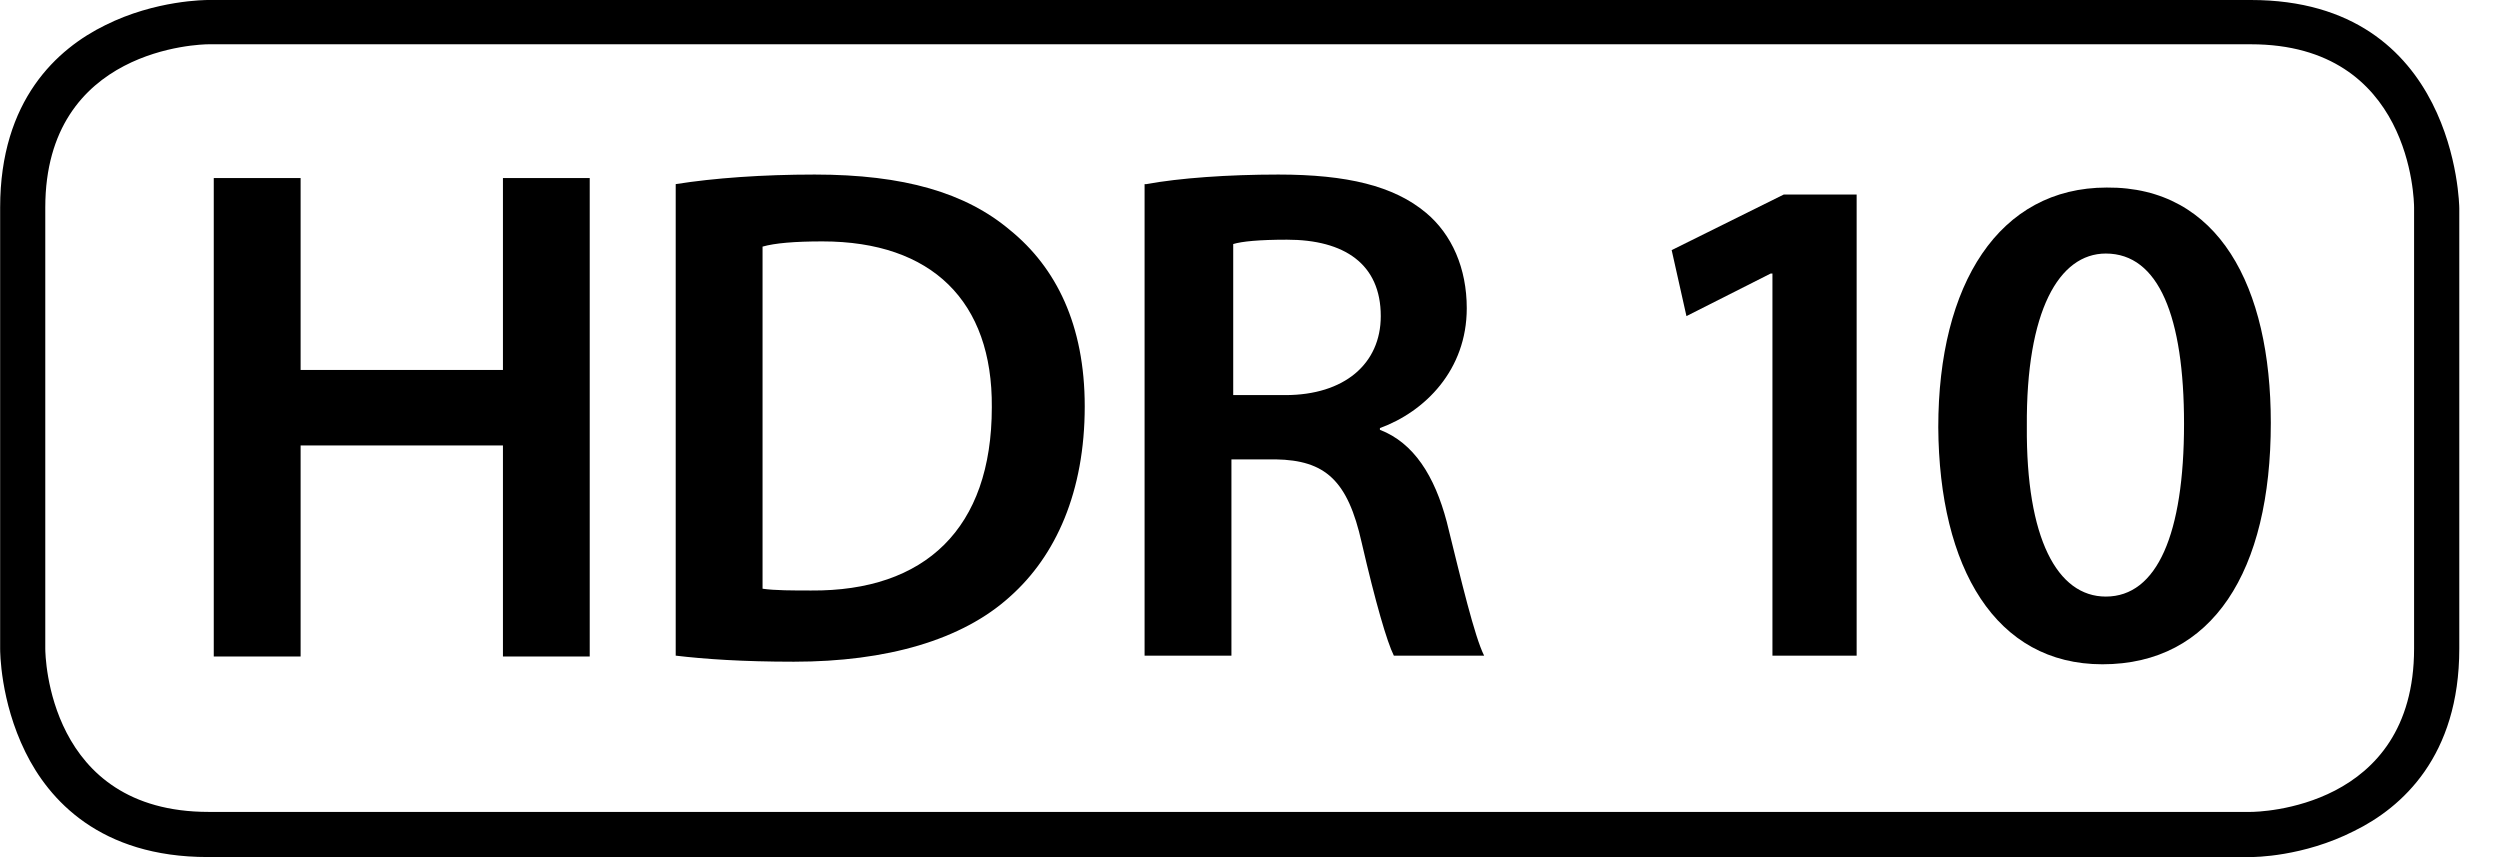 <svg class="icon" width="2.917em" height="1em" viewBox="0 0 35 12" version="1.1" xmlns="http://www.w3.org/2000/svg" xmlns:xlink="http://www.w3.org/1999/xlink">
    <title>HDR10</title>
    <g id="1.-Media" stroke="none" stroke-width="1" fill="none" fill-rule="evenodd">
        <g id="HDR10" transform="translate(0, -0)" fill="currentColor" fill-rule="nonzero">
            <g id="Group" transform="translate(2.991, 2.444)">
                <polygon id="Path" points="1.216 0.049 1.216 2.736 4.049 2.736 4.049 0.049 5.264 0.049 5.264 6.748 4.049 6.748 4.049 3.793 1.216 3.793 1.216 6.748 8.63881746e-16 6.748 8.63881746e-16 0.049"></polygon>
                <path d="M6.468,0.134 C7.003,0.049 7.684,0 8.413,0 C9.666,0 10.529,0.255 11.149,0.778 C11.793,1.301 12.195,2.103 12.195,3.246 C12.195,4.438 11.793,5.337 11.149,5.909 C10.48,6.517 9.422,6.821 8.122,6.821 C7.404,6.821 6.869,6.784 6.468,6.736 L6.468,0.134 Z M7.684,5.799 C7.854,5.824 8.109,5.824 8.365,5.824 C9.957,5.836 10.894,4.96 10.894,3.258 C10.906,1.775 10.055,0.936 8.523,0.936 C8.134,0.936 7.854,0.96 7.684,1.009 L7.684,5.799 L7.684,5.799 Z" id="Shape"></path>
                <path d="M13.058,0.134 C13.52,0.049 14.201,0 14.906,0 C15.866,0 16.523,0.158 16.973,0.535 C17.337,0.839 17.544,1.313 17.544,1.872 C17.544,2.736 16.96,3.319 16.328,3.55 L16.328,3.574 C16.802,3.757 17.094,4.219 17.264,4.863 C17.471,5.702 17.653,6.468 17.787,6.736 L16.523,6.736 C16.426,6.541 16.267,5.994 16.073,5.155 C15.878,4.28 15.562,4 14.869,3.988 L14.249,3.988 L14.249,6.736 L13.033,6.736 L13.033,0.134 L13.058,0.134 Z M14.274,3.088 L15.003,3.088 C15.83,3.088 16.34,2.65 16.34,1.982 C16.34,1.252 15.83,0.912 15.027,0.912 C14.638,0.912 14.395,0.936 14.274,0.973 L14.274,3.088 Z" id="Shape"></path>
                <polygon id="Path" points="21.824 1.386 21.799 1.386 20.62 1.982 20.413 1.058 21.982 0.28 23.003 0.28 23.003 6.736 21.824 6.736 21.824 1.386"></polygon>
                <path d="M28.802,3.477 C28.802,5.556 27.988,6.857 26.444,6.857 C24.948,6.857 24.158,5.508 24.146,3.538 C24.146,1.532 24.997,0.182 26.505,0.182 C28.073,0.17 28.802,1.568 28.802,3.477 Z M25.386,3.526 C25.374,5.094 25.812,5.909 26.492,5.909 C27.21,5.909 27.587,5.033 27.587,3.489 C27.587,1.994 27.234,1.106 26.492,1.106 C25.836,1.106 25.374,1.909 25.386,3.526 Z" id="Shape"></path>
            </g>
            <path d="M31.514,12 L2.906,12 C1.398,12 0.681,11.198 0.353,10.529 C0,9.812 0,9.119 0,9.082 L0,2.906 C0,1.398 0.802,0.681 1.471,0.353 C2.176,0 2.881,0 2.918,0 L31.514,0 C34.395,0 34.432,2.881 34.432,2.918 L34.432,9.082 C34.432,10.59 33.629,11.307 32.96,11.635 C32.243,12 31.55,12 31.514,12 Z M2.918,0.62 C2.809,0.62 0.632,0.669 0.632,2.906 L0.632,9.082 C0.632,9.179 0.669,11.368 2.918,11.368 L31.514,11.368 C31.611,11.368 33.799,11.331 33.799,9.082 L33.799,2.906 C33.799,2.809 33.763,0.62 31.514,0.62 L2.918,0.62 L2.918,0.62 Z" id="Shape"></path>
        </g>
    </g>
</svg>